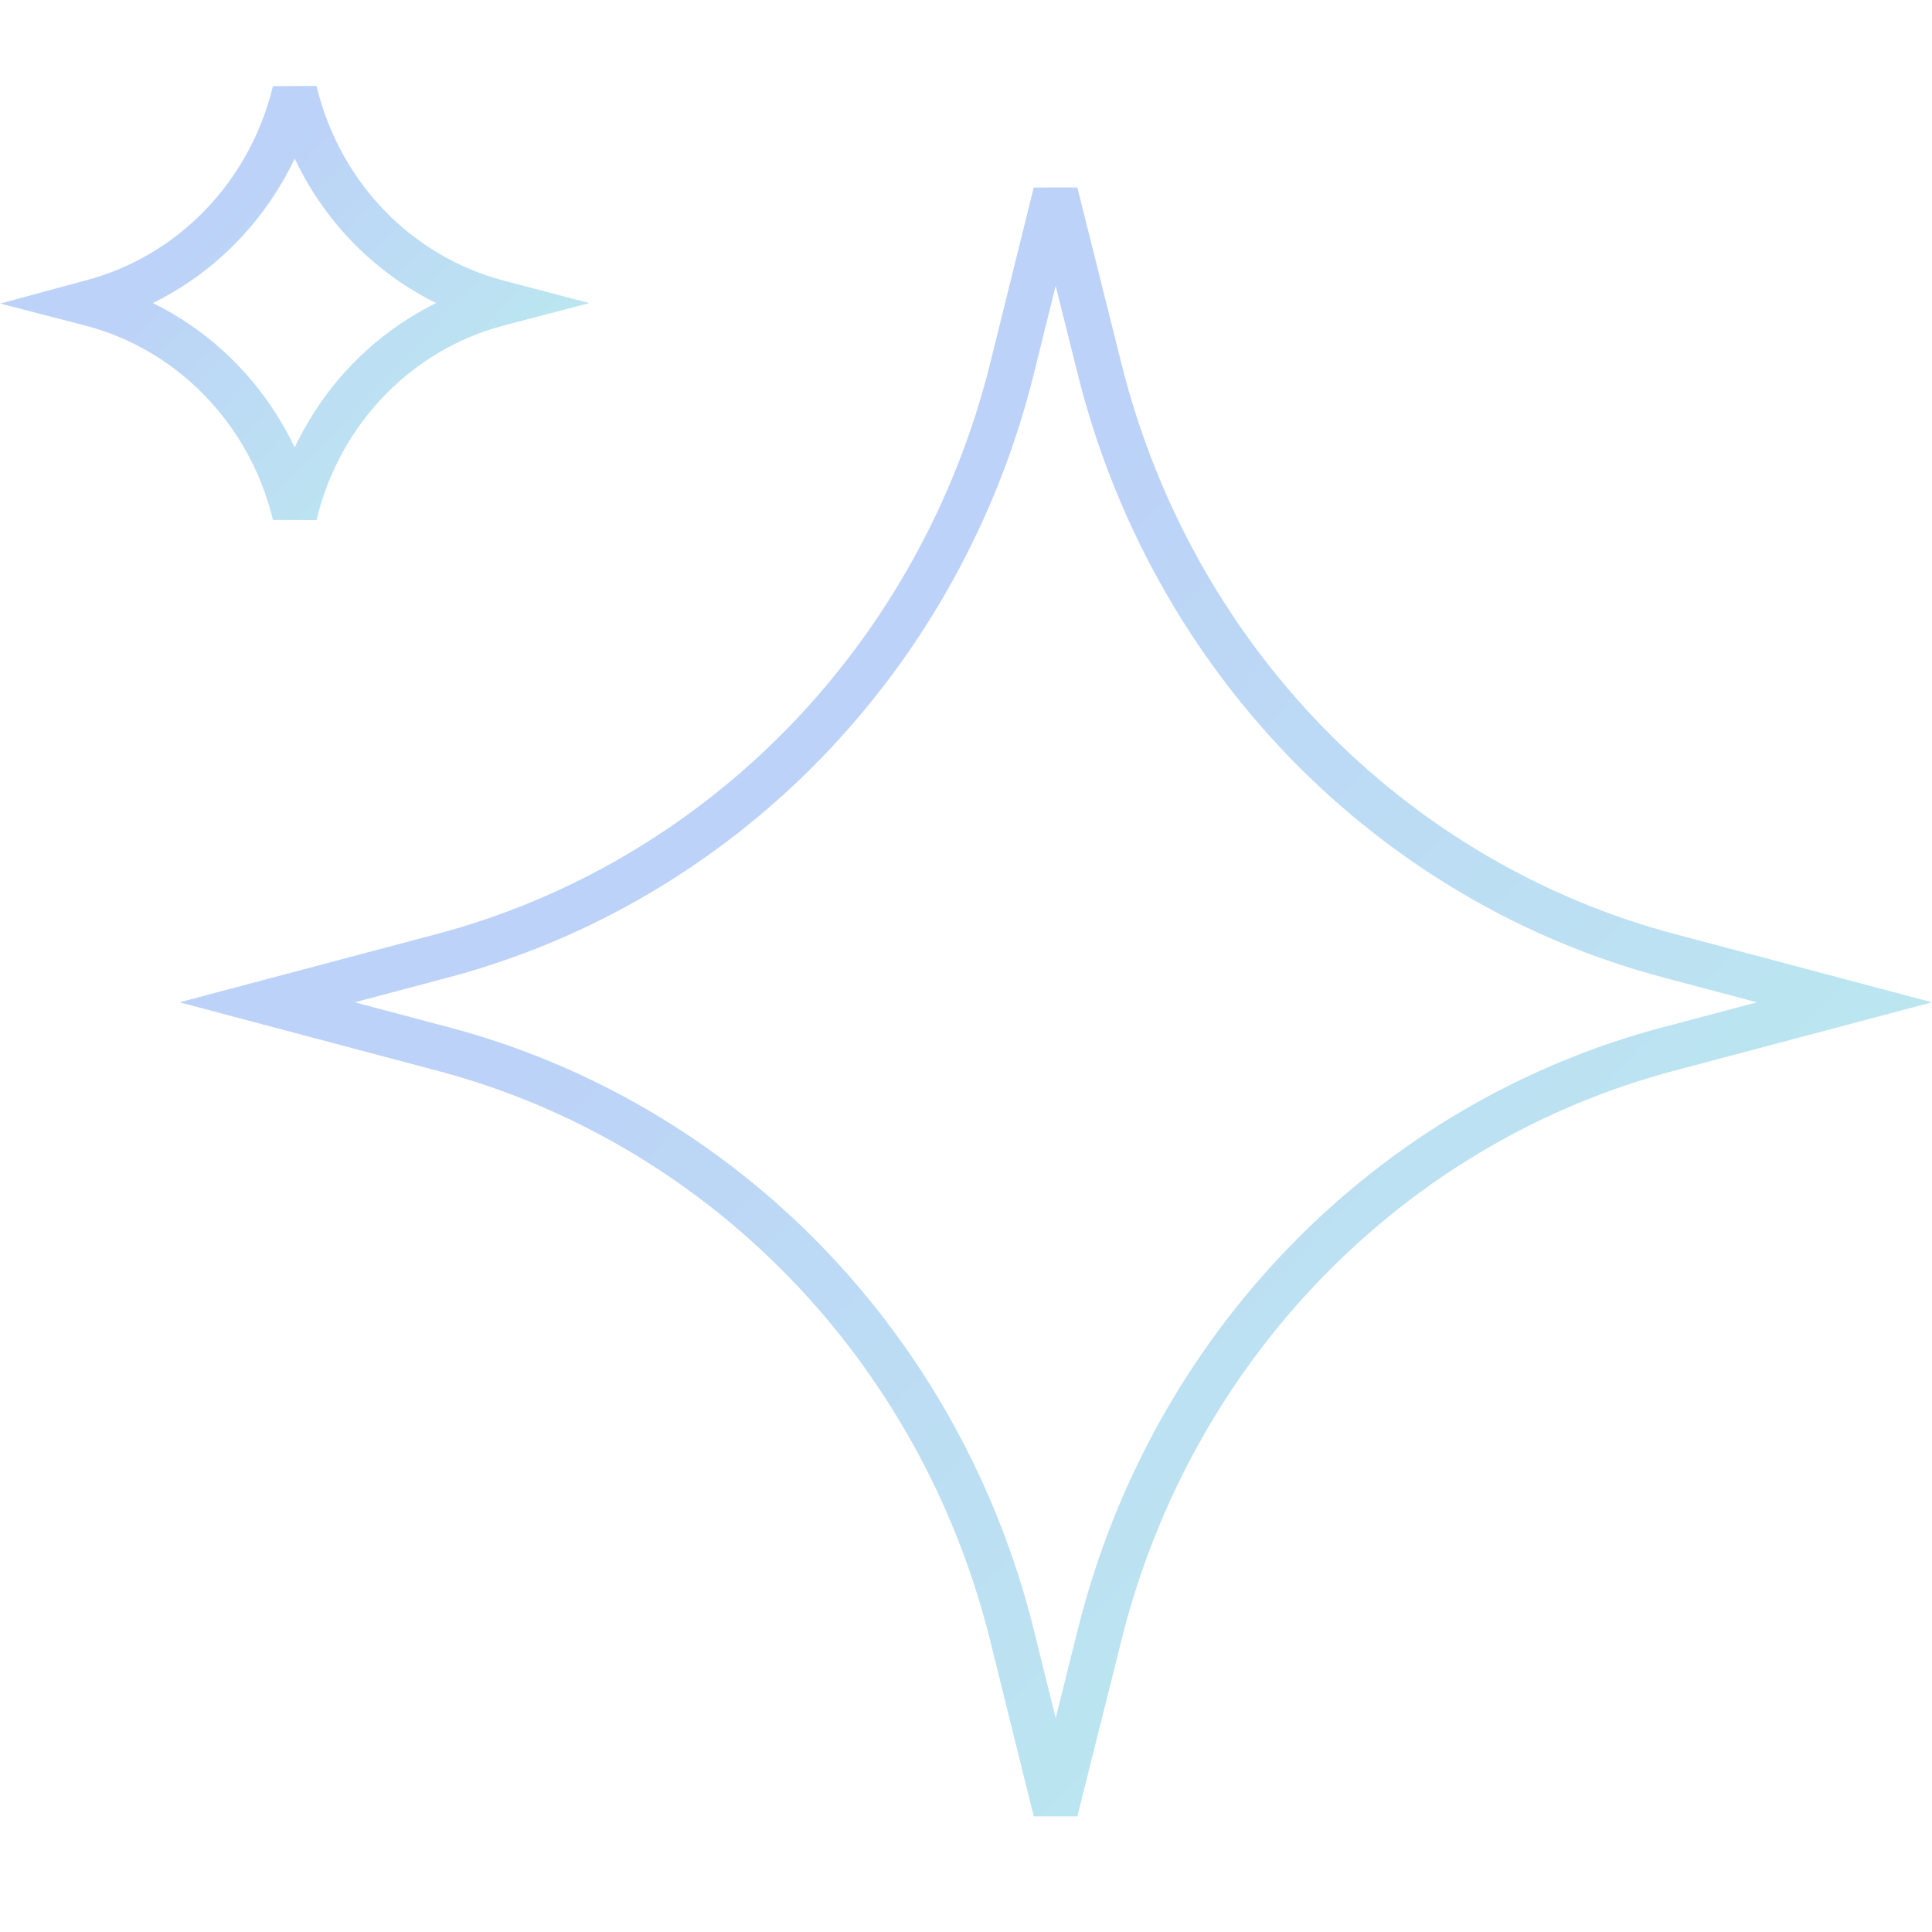 <svg width="43" height="43" viewBox="0 0 43 43" fill="none" xmlns="http://www.w3.org/2000/svg">
<g opacity="0.3">
<path d="M24.479 36.368L23.493 40.306L22.517 36.369L22.517 36.368C21.734 33.23 20.145 30.364 17.916 28.073C15.686 25.781 12.898 24.146 9.841 23.342C9.841 23.342 9.841 23.342 9.841 23.342L5.945 22.308L9.842 21.274C9.842 21.274 9.842 21.274 9.842 21.274C12.898 20.464 15.685 18.825 17.914 16.531C20.142 14.236 21.732 11.37 22.517 8.232L22.517 8.231L23.493 4.294L24.479 8.232C25.265 11.37 26.854 14.236 29.082 16.531C31.311 18.825 34.099 20.464 37.154 21.274C37.154 21.274 37.154 21.274 37.155 21.274L41.051 22.308L37.156 23.342C37.155 23.342 37.155 23.342 37.155 23.342C34.099 24.146 31.31 25.781 29.081 28.073C26.851 30.364 25.262 33.23 24.479 36.368C24.479 36.368 24.479 36.368 24.479 36.368Z" stroke="url(#paint0_linear_55_1296)"/>
<path d="M11.062 6.723L11.146 6.745L11.062 6.767L11.059 6.768C9.974 7.057 8.987 7.641 8.198 8.455C7.411 9.269 6.851 10.284 6.575 11.394L6.56 11.453L6.546 11.396L6.546 11.395C6.268 10.283 5.704 9.267 4.913 8.453C4.122 7.638 3.132 7.056 2.045 6.767L2.044 6.767L1.959 6.745L2.044 6.722L2.045 6.722C3.132 6.434 4.122 5.851 4.913 5.037C5.704 4.222 6.268 3.206 6.546 2.094L6.546 2.094L6.56 2.037L6.575 2.095C6.851 3.205 7.411 4.22 8.198 5.034C8.987 5.849 9.974 6.432 11.059 6.722L11.062 6.723Z" stroke="url(#paint1_linear_55_1296)"/>
</g>
<defs>
<linearGradient id="paint0_linear_55_1296" x1="20.413" y1="13.782" x2="46.391" y2="38.87" gradientUnits="userSpaceOnUse">
<stop stop-color="#1F67E7"/>
<stop offset="1" stop-color="#1AD7BE"/>
</linearGradient>
<linearGradient id="paint1_linear_55_1296" x1="5.522" y1="3.883" x2="14.251" y2="12.323" gradientUnits="userSpaceOnUse">
<stop stop-color="#1F67E7"/>
<stop offset="1" stop-color="#1AD7BE"/>
</linearGradient>
</defs>
</svg>

